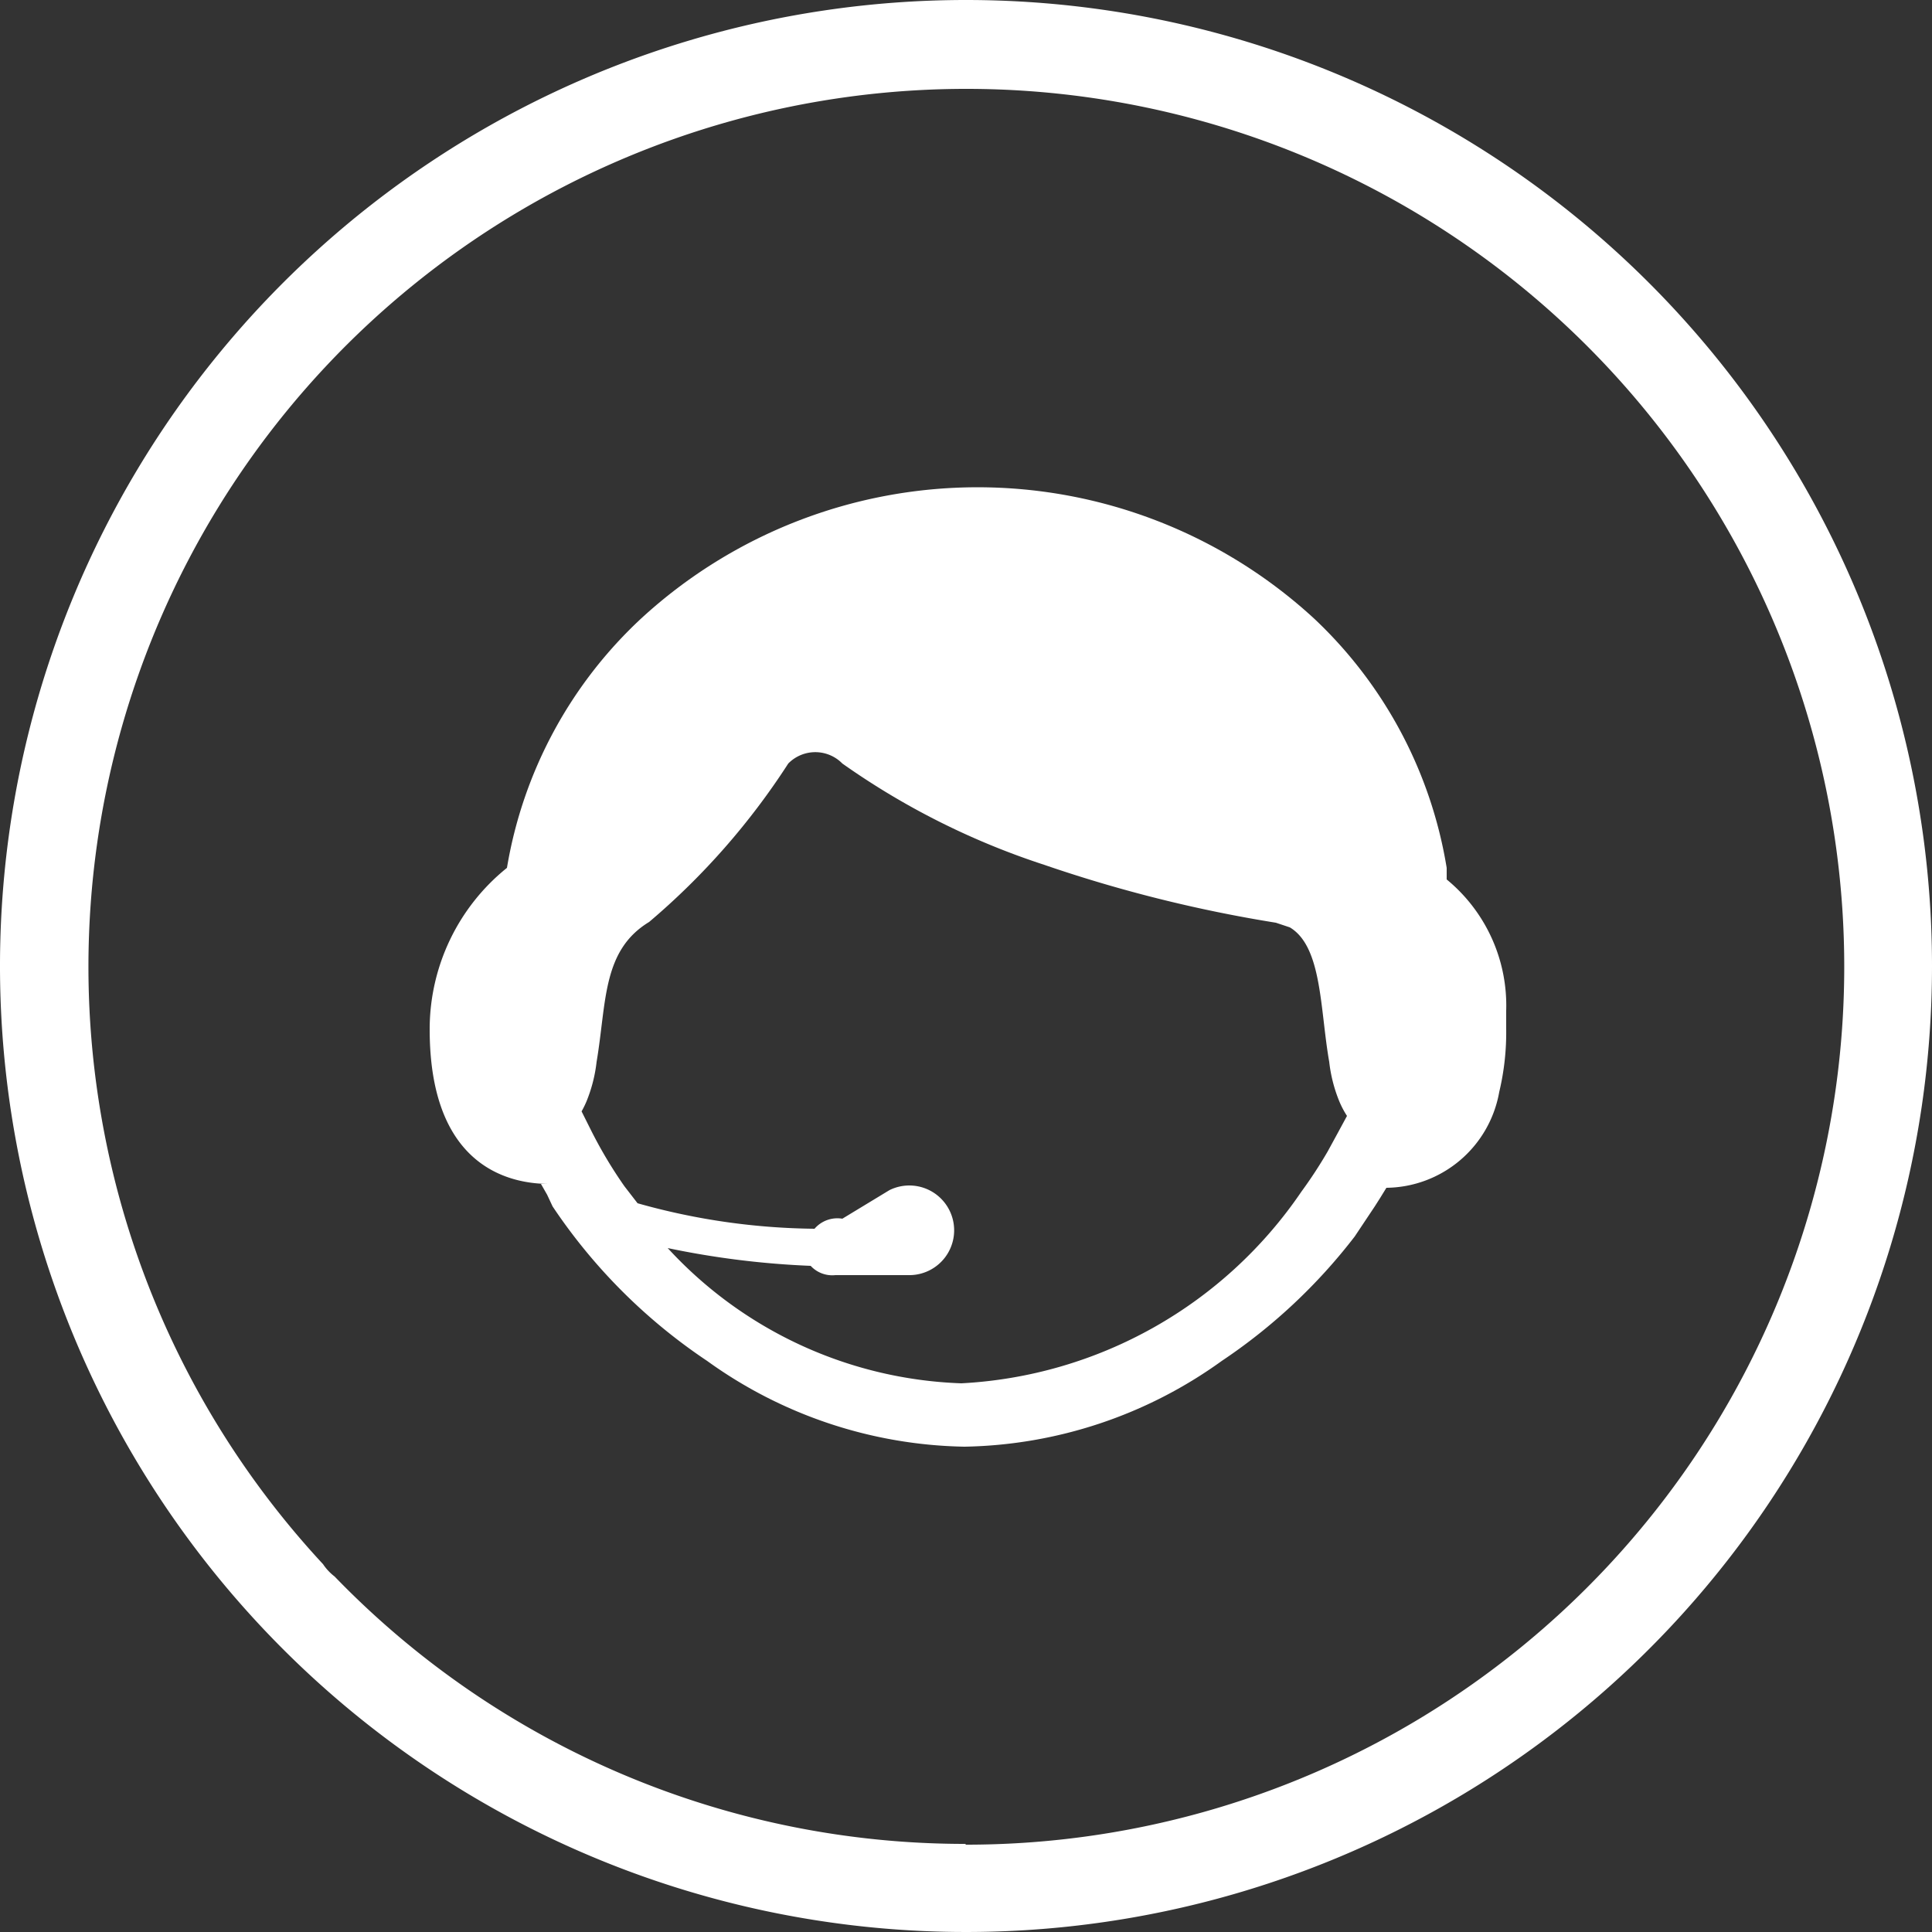 <svg xmlns="http://www.w3.org/2000/svg" viewBox="0 0 25 25"><rect x="0" y="0" width="25" height="25" fill="#333333" stroke="none"/><defs><style>.cls-1{fill:#fff;}</style></defs><title>agent</title><g id="Layer_2" data-name="Layer 2"><g id="Layer_15" data-name="Layer 15"><g id="Layer_17" data-name="Layer 17"><path class="cls-1" d="M12.5,0A12.5,12.5,0,1,0,25,12.5,12.5,12.5,0,0,0,12.5,0Zm0,23.86A11.34,11.34,0,0,1,4.33,20.4a.67.67,0,0,1-.15-.16,11.36,11.36,0,1,1,8.31,3.63Z"/><path class="cls-1" d="M7,15.32l.08.14.07.15a7.24,7.24,0,0,0,2,2,5.86,5.86,0,0,0,3.33,1.11,5.86,5.86,0,0,0,3.33-1.11A7.25,7.25,0,0,0,17.53,16h0l.26-.39.07-.11h0l.08-.13a1.5,1.5,0,0,0,1.46-1.24,3.32,3.32,0,0,0,.09-.82c0-.08,0-.15,0-.23a2.11,2.11,0,0,0-.77-1.7l0-.15A5.68,5.68,0,0,0,17,8a6.43,6.43,0,0,0-8.7,0,5.68,5.68,0,0,0-1.74,3.23,2.68,2.68,0,0,0-1,2.09c0,1.68.92,2,1.55,2Zm.49-.88a1.21,1.21,0,0,0,.1-.19,1.92,1.92,0,0,0,.13-.51c.13-.77.07-1.44.68-1.81A9.26,9.26,0,0,0,10.2,9.88a.49.49,0,0,1,.7,0,9.76,9.76,0,0,0,2.61,1.31,18,18,0,0,0,3,.75l.18.06c.42.25.39,1.06.51,1.74a1.91,1.91,0,0,0,.13.51,1.2,1.2,0,0,0,.1.19l0,0h0l-.13.24-.12.22a5.87,5.87,0,0,1-.34.52,5.68,5.68,0,0,1-4.4,2.48,5.41,5.41,0,0,1-3.8-1.75,11.18,11.18,0,0,0,1.85.23.38.38,0,0,0,.32.12l.91,0h.06a.58.58,0,1,0-.27-1.1h0l0,0-.61.37a.39.39,0,0,0-.36.13,8.7,8.7,0,0,1-2.29-.33l-.17-.22a5.77,5.77,0,0,1-.44-.74l-.12-.24h0l0,0Zm0,0"/></g></g></g></svg>